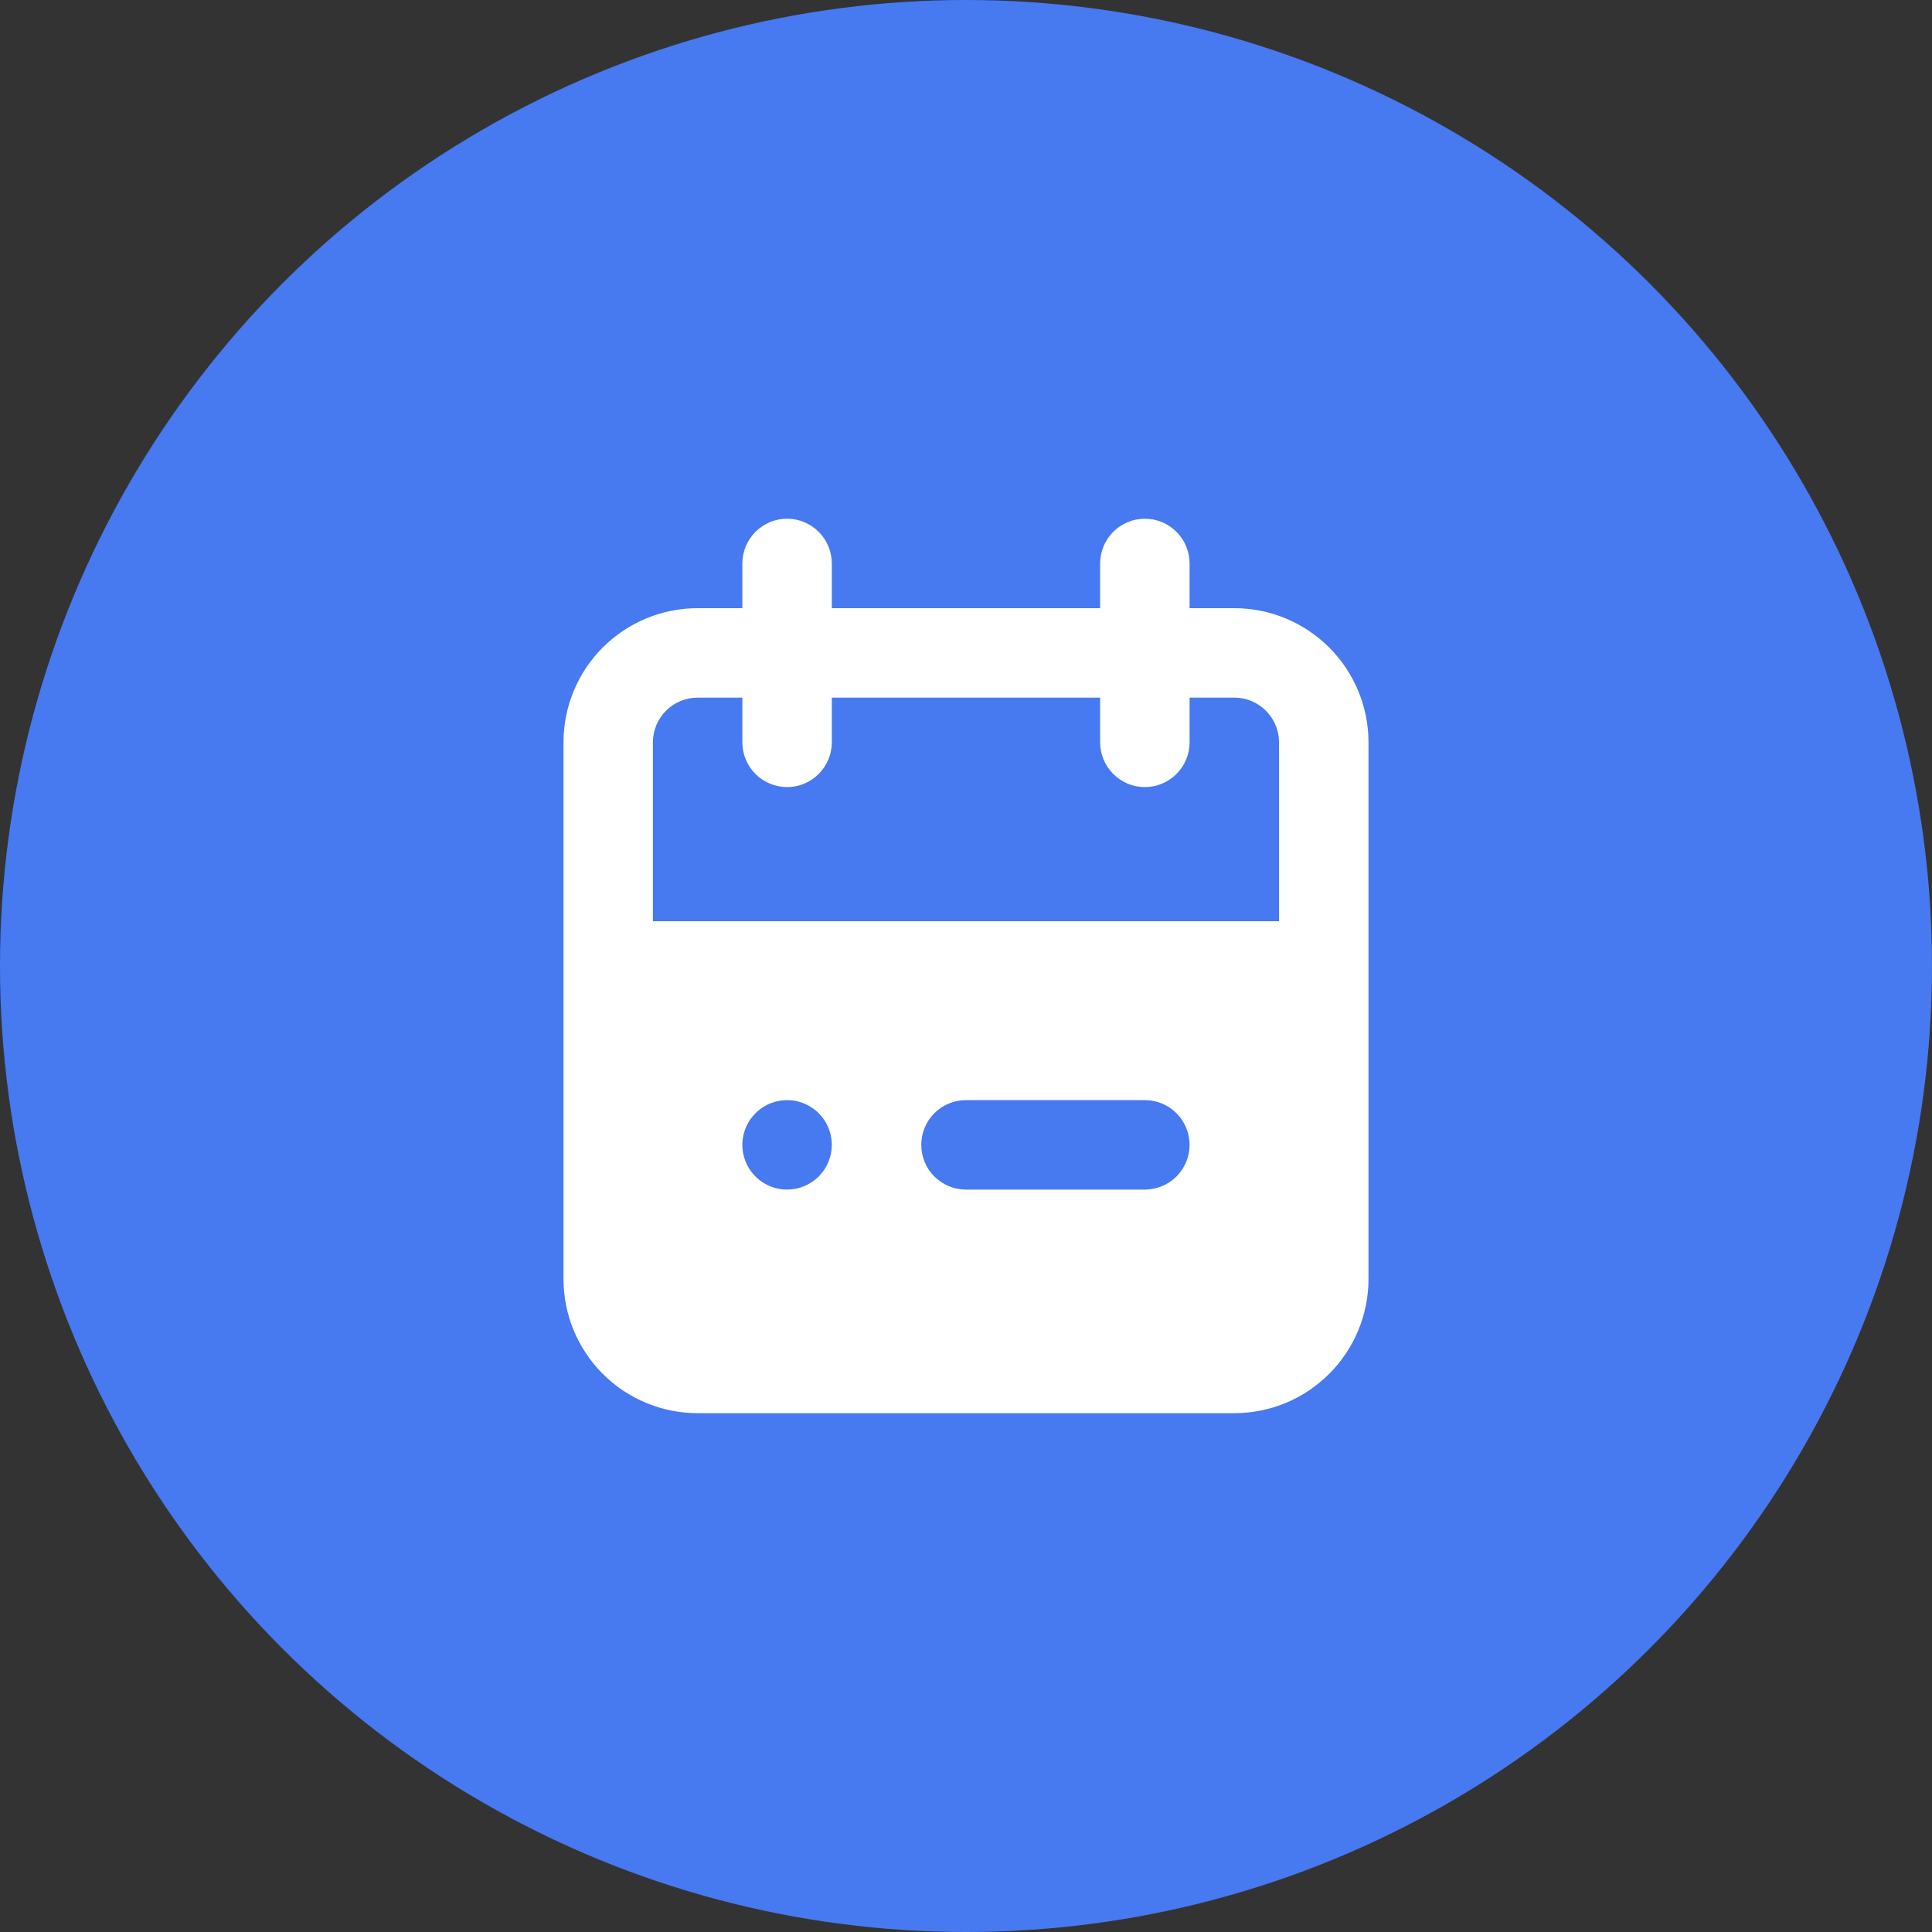 <svg width="33" height="33" viewBox="0 0 33 33" fill="none" xmlns="http://www.w3.org/2000/svg">
<rect x="0" y="0" width="33" height="33" fill="#333333" stroke="none"/>
<circle cx="16.5" cy="16.5" r="16.5" fill="#4779F1"/>
<path d="M21.083 10.388H20.319V9.624C20.319 9.422 20.238 9.227 20.095 9.084C19.952 8.941 19.758 8.86 19.555 8.86C19.352 8.86 19.158 8.941 19.015 9.084C18.872 9.227 18.791 9.422 18.791 9.624V10.388H14.208V9.624C14.208 9.422 14.127 9.227 13.984 9.084C13.841 8.941 13.647 8.86 13.444 8.86C13.241 8.86 13.047 8.941 12.904 9.084C12.761 9.227 12.68 9.422 12.68 9.624V10.388H11.916C11.308 10.388 10.726 10.63 10.296 11.059C9.866 11.489 9.625 12.072 9.625 12.68V21.846C9.625 22.454 9.866 23.037 10.296 23.467C10.726 23.897 11.308 24.138 11.916 24.138H21.083C21.691 24.138 22.273 23.897 22.703 23.467C23.133 23.037 23.375 22.454 23.375 21.846V12.68C23.375 12.072 23.133 11.489 22.703 11.059C22.273 10.63 21.691 10.388 21.083 10.388ZM13.444 20.319C13.293 20.319 13.145 20.274 13.02 20.19C12.894 20.106 12.796 19.987 12.738 19.847C12.68 19.707 12.665 19.554 12.695 19.406C12.724 19.258 12.797 19.122 12.904 19.015C13.011 18.908 13.147 18.835 13.295 18.806C13.443 18.776 13.597 18.791 13.736 18.849C13.876 18.907 13.995 19.005 14.079 19.13C14.163 19.256 14.208 19.404 14.208 19.555C14.208 19.757 14.127 19.952 13.984 20.095C13.841 20.238 13.647 20.319 13.444 20.319ZM19.555 20.319H16.5C16.297 20.319 16.103 20.238 15.959 20.095C15.816 19.952 15.736 19.757 15.736 19.555C15.736 19.352 15.816 19.158 15.959 19.015C16.103 18.871 16.297 18.791 16.5 18.791H19.555C19.758 18.791 19.952 18.871 20.095 19.015C20.238 19.158 20.319 19.352 20.319 19.555C20.319 19.757 20.238 19.952 20.095 20.095C19.952 20.238 19.758 20.319 19.555 20.319ZM21.847 15.735H11.152V12.68C11.152 12.477 11.233 12.283 11.376 12.14C11.519 11.996 11.714 11.916 11.916 11.916H12.68V12.68C12.68 12.882 12.761 13.077 12.904 13.22C13.047 13.363 13.241 13.444 13.444 13.444C13.647 13.444 13.841 13.363 13.984 13.22C14.127 13.077 14.208 12.882 14.208 12.68V11.916H18.791V12.68C18.791 12.882 18.872 13.077 19.015 13.22C19.158 13.363 19.352 13.444 19.555 13.444C19.758 13.444 19.952 13.363 20.095 13.22C20.238 13.077 20.319 12.882 20.319 12.68V11.916H21.083C21.285 11.916 21.48 11.996 21.623 12.14C21.766 12.283 21.847 12.477 21.847 12.68V15.735Z" fill="white"/>
</svg>
